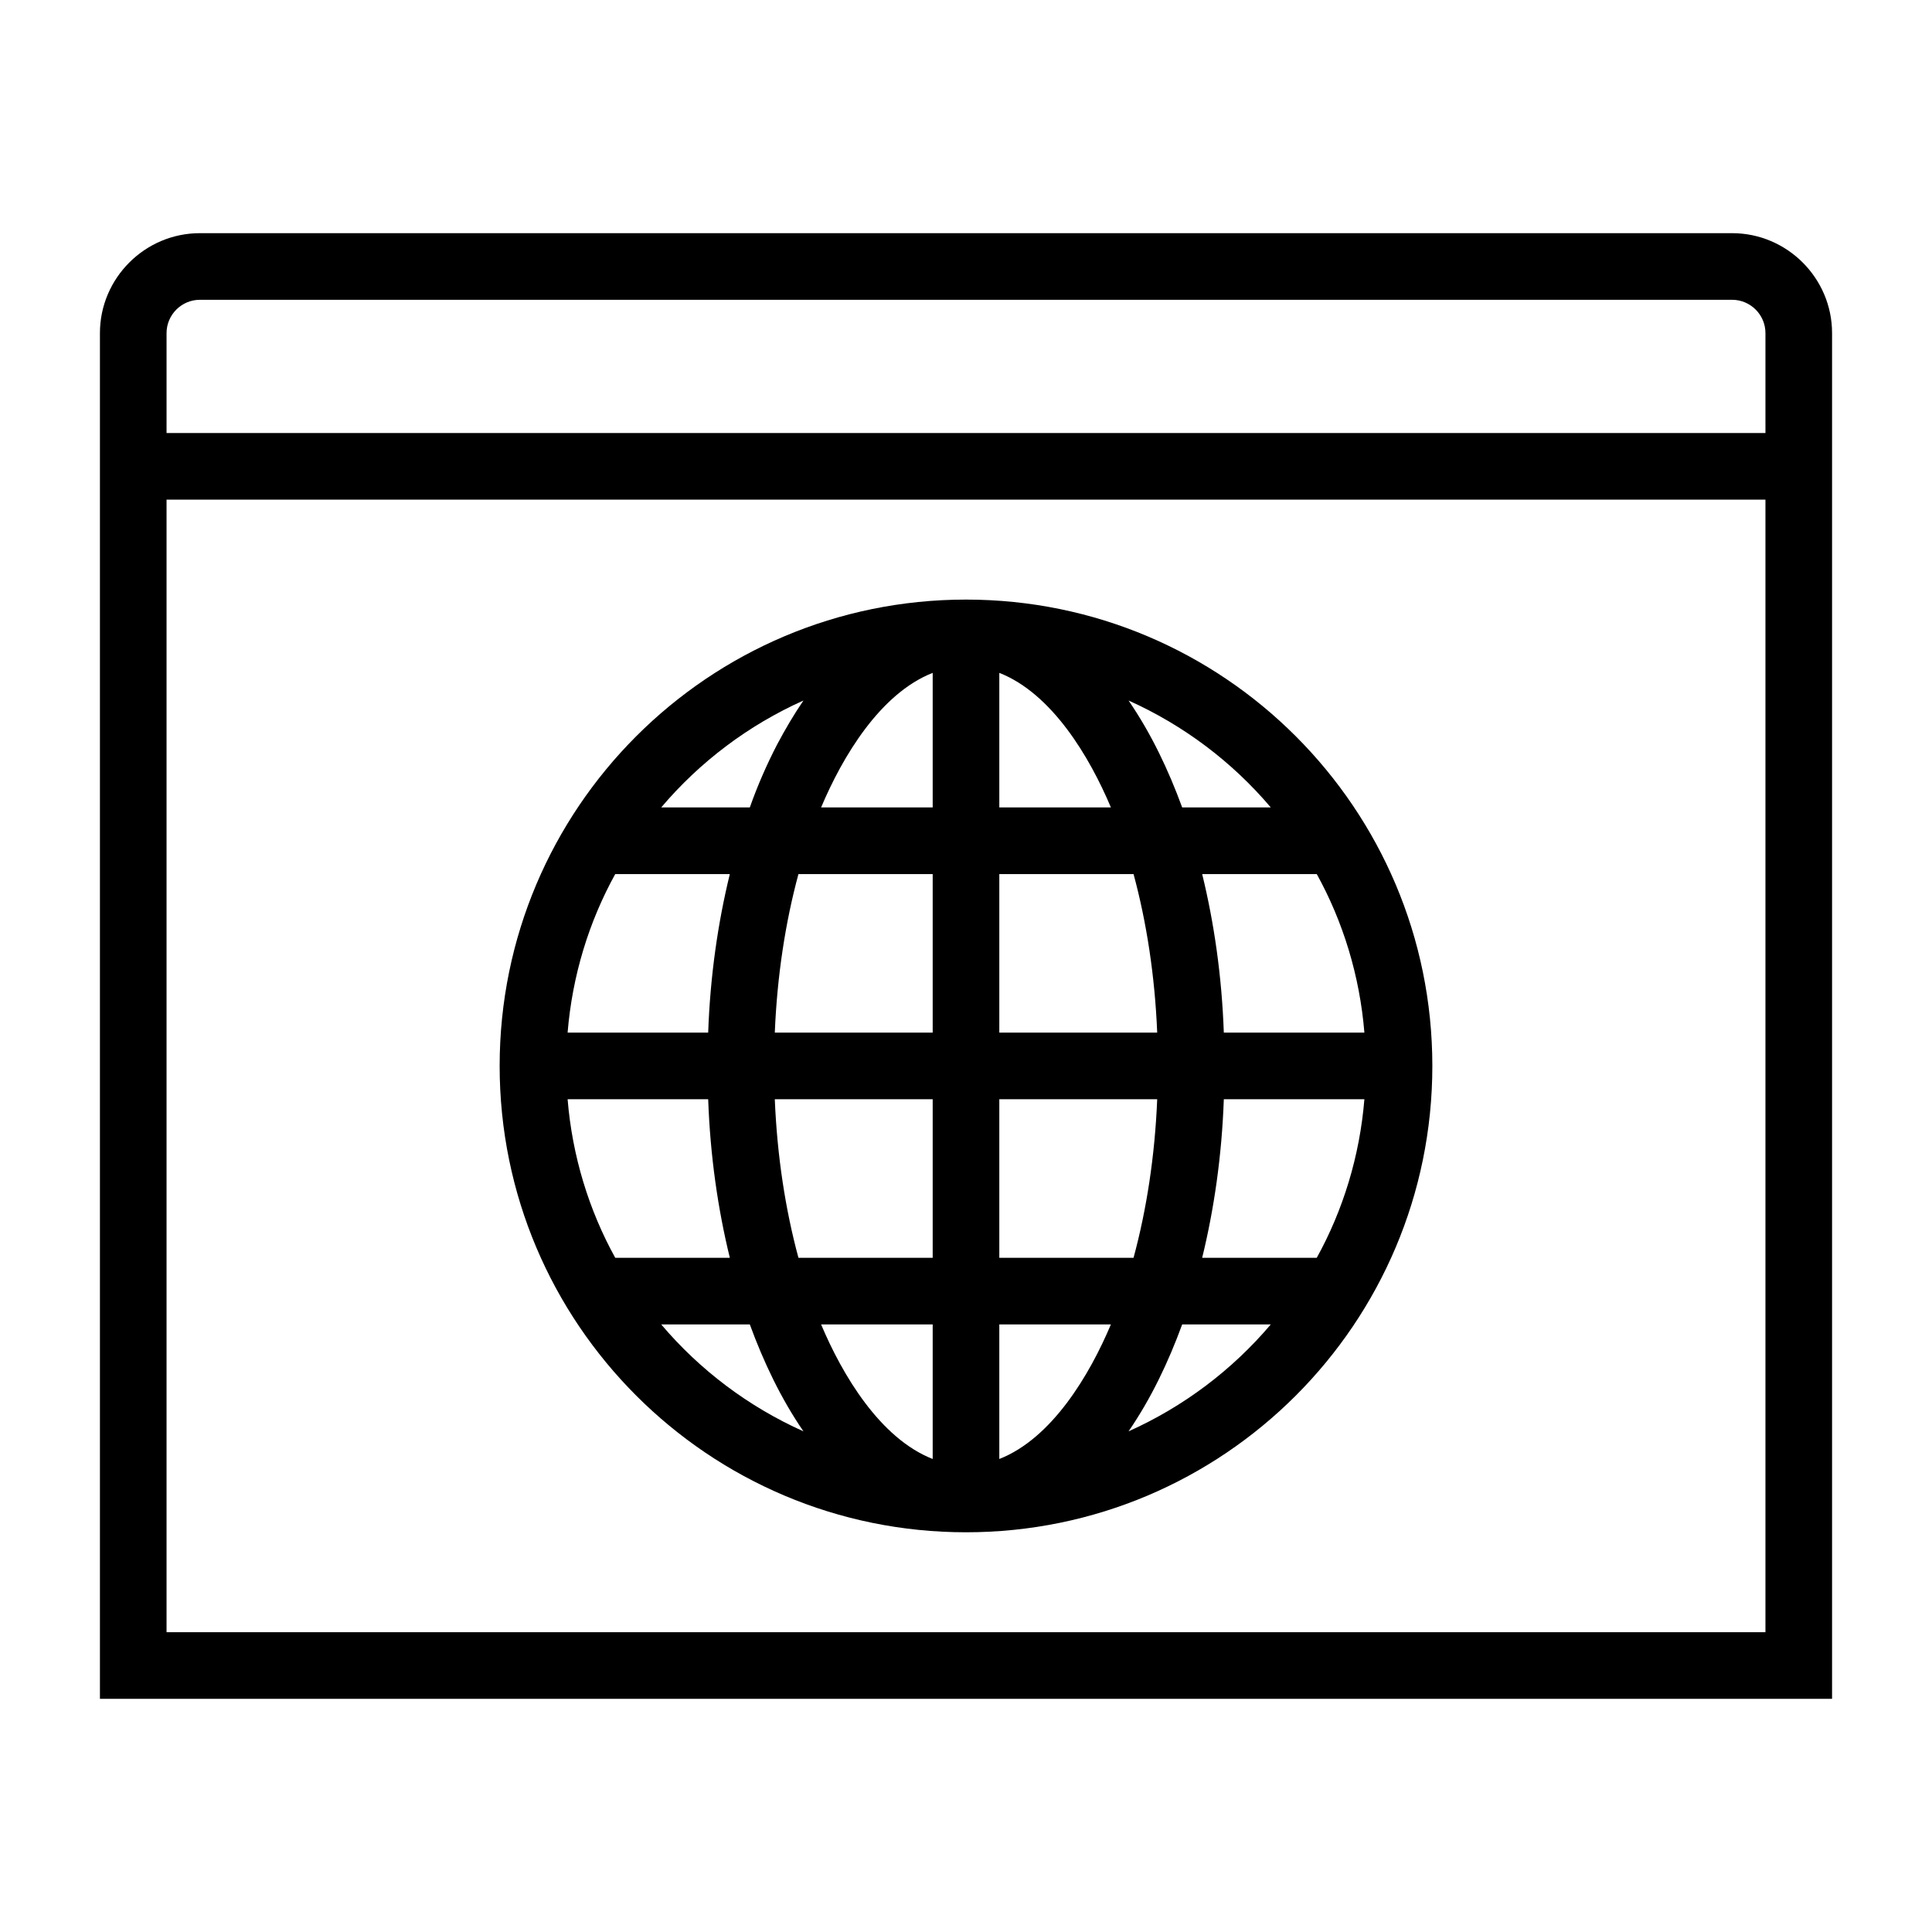 <?xml version="1.0" encoding="UTF-8"?>
<!DOCTYPE svg PUBLIC "-//W3C//DTD SVG 1.1//EN" "http://www.w3.org/Graphics/SVG/1.1/DTD/svg11.dtd">
<svg xmlns="http://www.w3.org/2000/svg" xml:space="preserve" width="580px" height="580px" shape-rendering="geometricPrecision" text-rendering="geometricPrecision" image-rendering="optimizeQuality" fill-rule="nonzero" clip-rule="nonzero" viewBox="0 0 5800 5800" xmlns:xlink="http://www.w3.org/1999/xlink">
	<title>window_environment icon</title>
	<desc>window_environment icon from the IconExperience.com I-Collection. Copyright by INCORS GmbH (www.incors.com).</desc>
	<path id="curve0" d="M1847 3776l344 0c-36,-147 -59,-307 -65,-476l-422 0c14,171 64,333 143,476zm-1247 -3076l4600 0c165,0 300,135 300,300l0 4100 -5200 0 0 -4100c0,-165 135,-300 300,-300zm4600 200l-4600 0c-55,0 -100,45 -100,100l0 300 4800 0 0 -300c0,-55 -45,-100 -100,-100zm-4700 600l0 3400 4800 0 0 -3400 -4800 0zm1204 1600l422 0c6,-169 29,-329 65,-476l-344 0c-79,143 -129,305 -143,476zm281 -676l266 0c24,-68 52,-131 82,-189 25,-47 51,-91 79,-132 -165,74 -311,184 -427,321zm1403 -321c68,99 120,209 161,321l266 0c-116,-137 -262,-247 -427,-321zm565 521l-344 0c36,147 59,307 65,476l422 0c-14,-171 -64,-333 -143,-476zm143 676l-422 0c-6,169 -29,329 -65,476l344 0c79,-143 129,-305 143,-476zm-281 676l-266 0c-41,112 -93,222 -161,321 165,-74 311,-184 427,-321zm-1403 321c-68,-99 -120,-209 -161,-321l-266 0c116,137 262,247 427,321zm488 -2497c773,0 1400,627 1400,1400 0,773 -627,1400 -1400,1400 -773,0 -1400,-627 -1400,-1400 0,-773 627,-1400 1400,-1400zm-503 1976l403 0 0 -476 -474 0c7,171 32,332 71,476zm-71 -676l474 0 0 -476 -403 0c-39,144 -64,305 -71,476zm139 -676l335 0 0 -404c-158,62 -271,252 -335,404zm535 -404l0 404 335 0c-64,-152 -177,-342 -335,-404zm403 604l-403 0 0 476 474 0c-7,-171 -32,-332 -71,-476zm71 676l-474 0 0 476 403 0c39,-144 64,-305 71,-476zm-139 676l-335 0 0 404c158,-62 271,-252 335,-404zm-535 404l0 -404 -335 0c64,152 177,342 335,404z"/>
</svg>